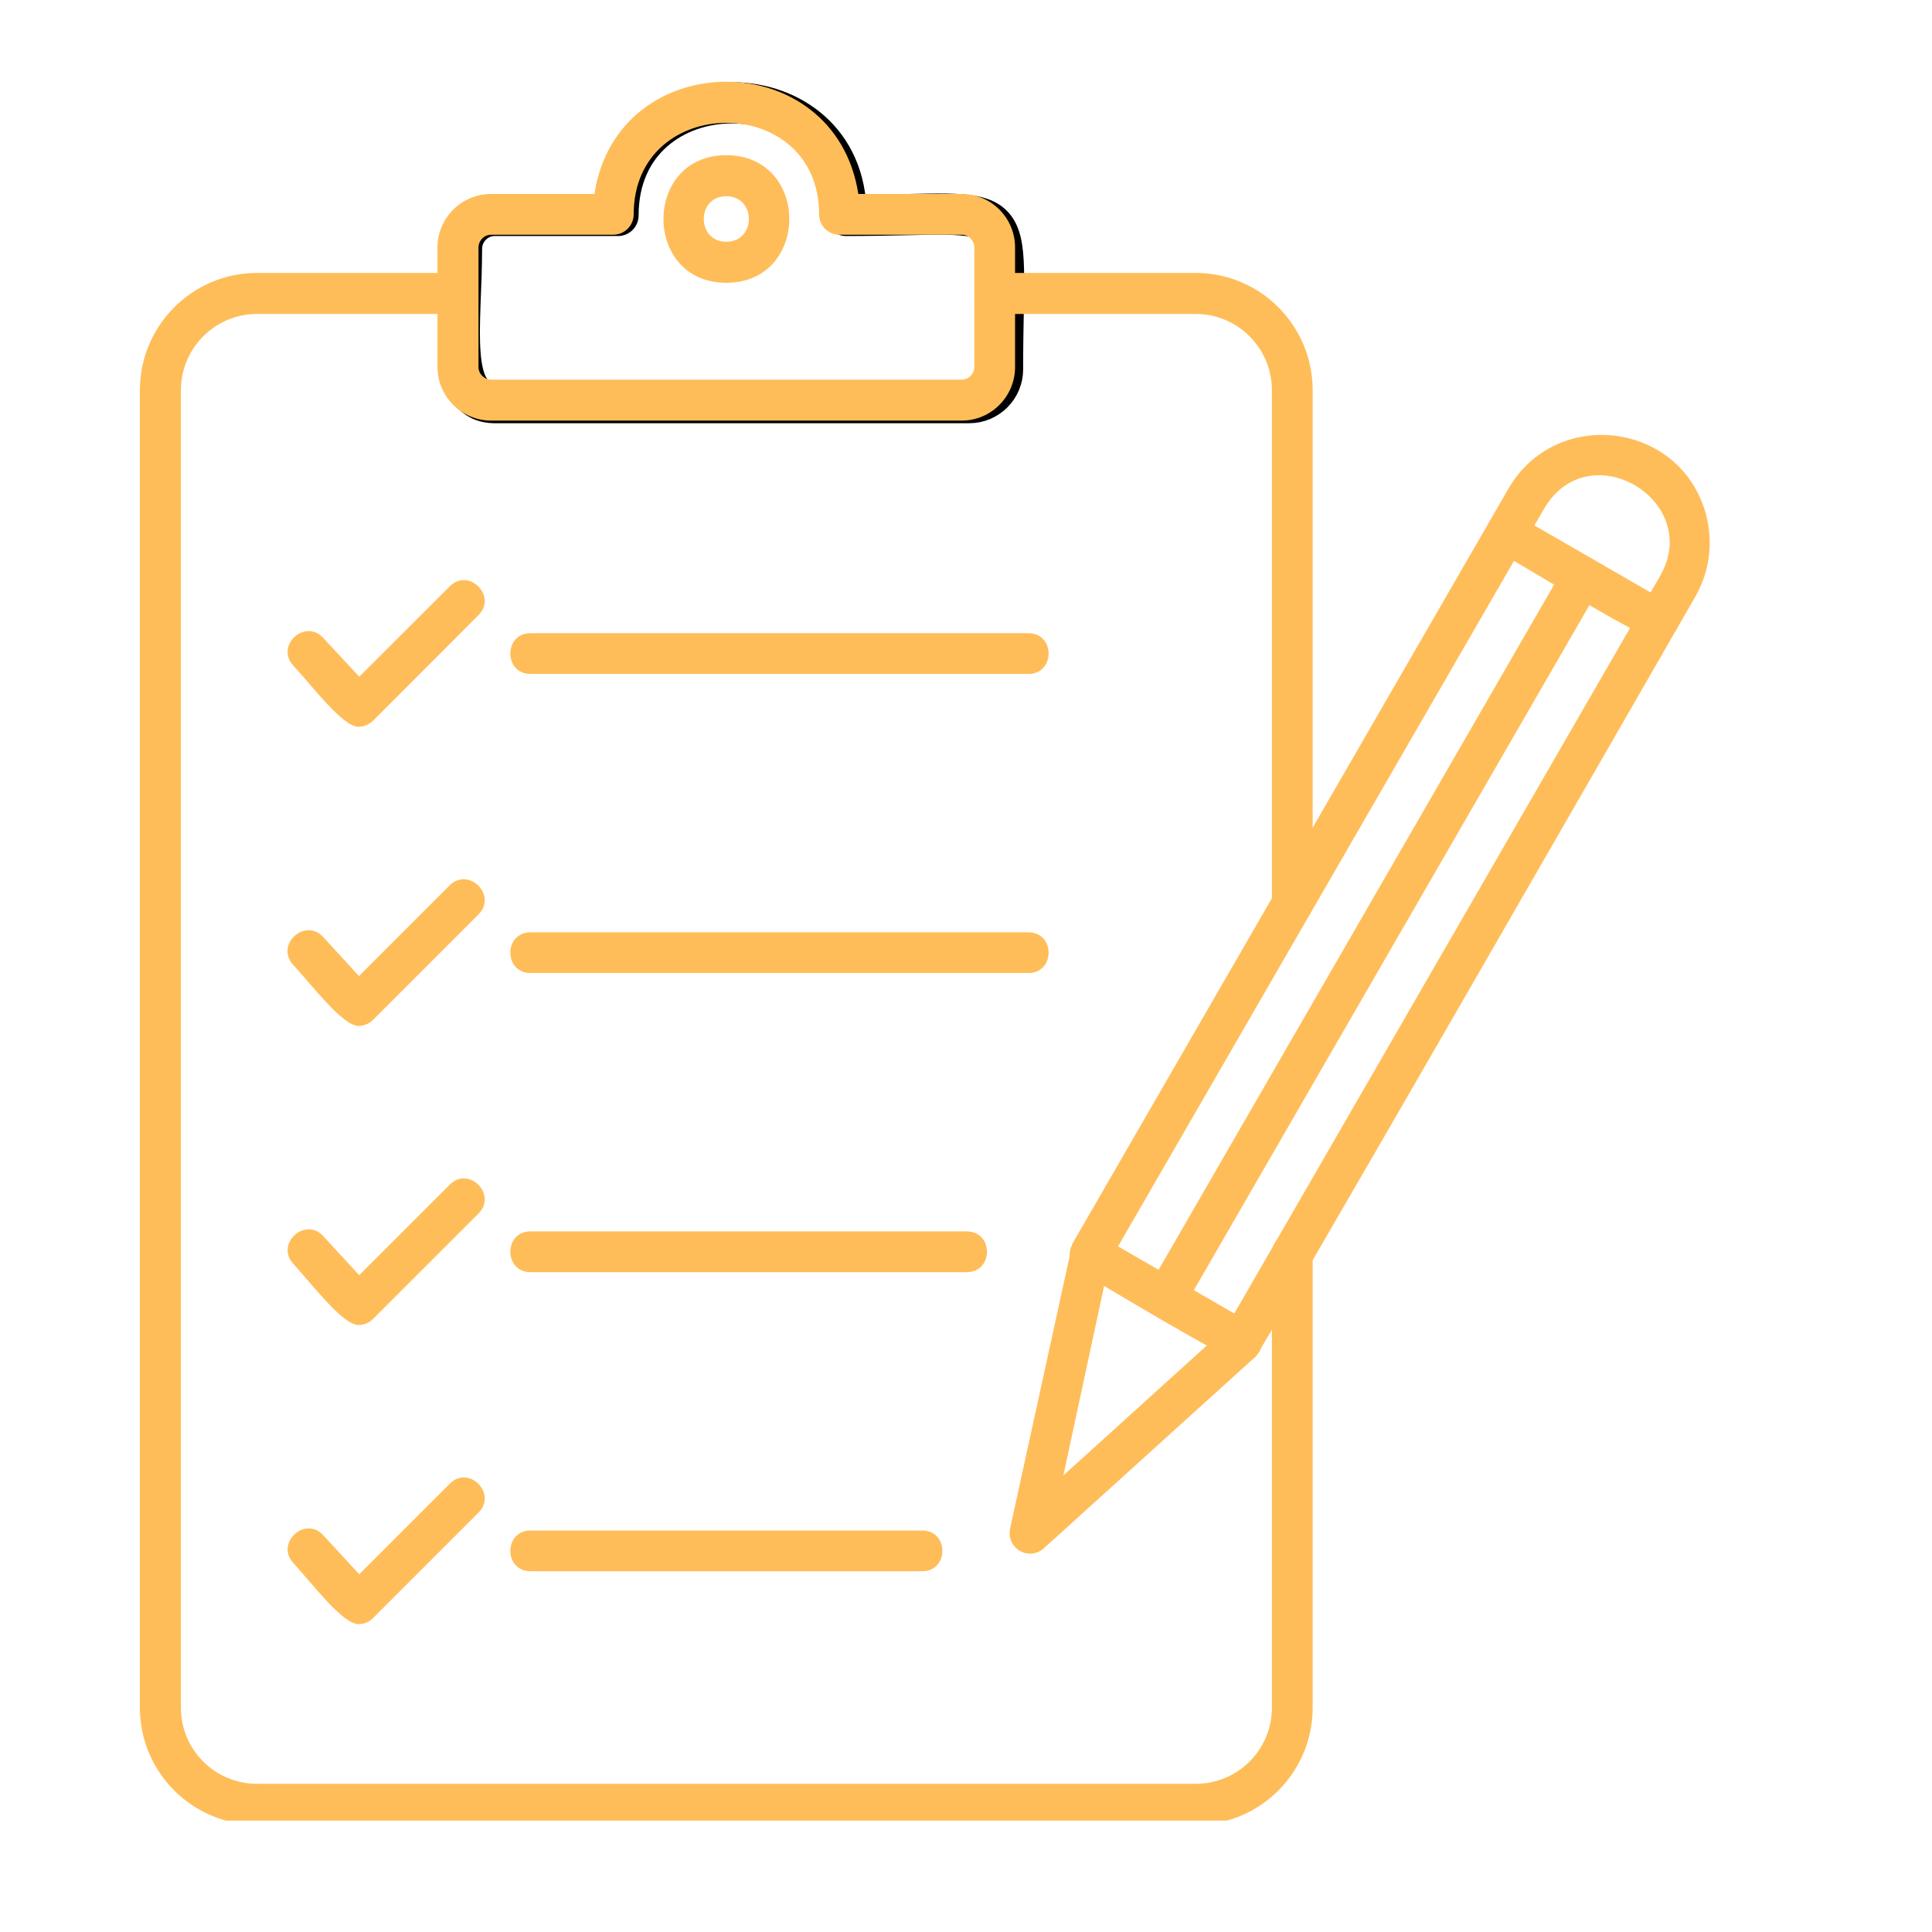 <svg xmlns="http://www.w3.org/2000/svg" xmlns:xlink="http://www.w3.org/1999/xlink" width="40" zoomAndPan="magnify" viewBox="0 0 30 30" height="40" preserveAspectRatio="xMidYMid meet" version="1.0"><defs><clipPath id="17ab24492a"><path d="M 15 6 L 26.848 6 L 26.848 25 L 15 25 Z M 15 6 " clip-rule="nonzero"/></clipPath><clipPath id="7600cf80b4"><path d="M 23 7 L 26.848 7 L 26.848 10 L 23 10 Z M 23 7 " clip-rule="nonzero"/></clipPath><clipPath id="3e231b04c5"><path d="M 2.172 4 L 21 4 L 21 28.27 L 2.172 28.27 Z M 2.172 4 " clip-rule="nonzero"/></clipPath></defs><path stroke-linecap="round" transform="matrix(0.016, 0, 0, 0.016, 0.821, 1.254)" fill="none" stroke-linejoin="round" d="M 428.812 130.69 L 548.45 130.69 C 548.45 -15.042 769.756 -15.042 769.756 130.69 C 944.782 130.69 921.642 105.581 921.642 280.114 C 921.642 297.839 907.118 312.363 889.394 312.363 L 428.812 312.363 C 382.039 312.363 396.563 236.296 396.563 163.184 C 396.563 145.214 411.087 130.69 428.812 130.69 Z M 428.812 130.69 " stroke="#000000" stroke-width="40" stroke-opacity="1" stroke-miterlimit="2.613"/><g clip-path="url(#17ab24492a)"><path fill="#ffbd59" d="M 15.996 24.125 C 15.793 24.125 15.641 23.938 15.684 23.738 L 16.652 19.312 L 23.422 7.59 C 24.16 6.309 26.102 6.543 26.492 7.992 C 26.605 8.426 26.547 8.879 26.324 9.266 C 25.695 10.359 19.602 20.965 19.496 21.066 L 16.207 24.043 C 16.148 24.098 16.07 24.125 15.996 24.125 Z M 17.227 19.586 L 16.512 22.91 L 19.031 20.629 L 25.777 8.945 C 26.453 7.773 24.664 6.707 23.973 7.906 Z M 17.227 19.586 " fill-opacity="1" fill-rule="evenodd"/></g><path fill="#ffbd59" d="M 19.281 21.148 C 19.094 21.148 17.094 19.934 16.77 19.746 C 16.406 19.535 16.727 18.988 17.086 19.195 L 19.441 20.555 C 19.723 20.715 19.602 21.148 19.281 21.148 Z M 19.281 21.148 " fill-opacity="1" fill-rule="evenodd"/><g clip-path="url(#7600cf80b4)"><path fill="#ffbd59" d="M 25.746 9.949 C 25.559 9.949 23.559 8.734 23.234 8.547 C 22.871 8.34 23.191 7.789 23.551 8 L 25.906 9.359 C 26.188 9.52 26.066 9.949 25.746 9.949 Z M 25.746 9.949 " fill-opacity="1" fill-rule="evenodd"/></g><path fill="#ffbd59" d="M 18.105 20.469 C 17.863 20.469 17.707 20.207 17.832 19.992 L 24.297 8.793 C 24.504 8.434 25.055 8.75 24.844 9.113 L 18.379 20.309 C 18.32 20.41 18.215 20.469 18.105 20.469 Z M 18.105 20.469 " fill-opacity="1" fill-rule="evenodd"/><g clip-path="url(#3e231b04c5)"><path fill="#ffbd59" d="M 18.566 28.336 L 3.992 28.336 C 2.988 28.336 2.172 27.52 2.172 26.516 L 2.172 6.059 C 2.172 5.055 2.988 4.238 3.992 4.238 L 7.113 4.238 C 7.531 4.238 7.531 4.875 7.113 4.875 L 3.992 4.875 C 3.34 4.875 2.809 5.406 2.809 6.059 L 2.809 26.516 C 2.809 27.172 3.34 27.699 3.992 27.699 L 18.566 27.699 C 19.219 27.699 19.75 27.172 19.75 26.516 L 19.75 19.469 C 19.75 19.051 20.383 19.051 20.383 19.469 L 20.383 26.516 C 20.383 27.52 19.57 28.336 18.566 28.336 Z M 20.066 14.352 C 19.891 14.352 19.75 14.211 19.75 14.035 L 19.75 6.059 C 19.75 5.406 19.219 4.875 18.566 4.875 L 15.445 4.875 C 15.027 4.875 15.027 4.238 15.445 4.238 L 18.566 4.238 C 19.57 4.238 20.383 5.055 20.383 6.059 L 20.383 14.035 C 20.383 14.211 20.242 14.352 20.066 14.352 Z M 20.066 14.352 " fill-opacity="1" fill-rule="evenodd"/></g><path fill="#ffbd59" d="M 14.934 6.531 L 7.625 6.531 C 7.168 6.531 6.793 6.156 6.793 5.699 L 6.793 3.844 C 6.793 3.383 7.168 3.012 7.625 3.012 L 9.23 3.012 C 9.586 0.688 12.969 0.688 13.328 3.012 L 14.934 3.012 C 15.391 3.012 15.762 3.383 15.762 3.844 L 15.762 5.699 C 15.762 6.156 15.391 6.531 14.934 6.531 Z M 7.625 3.645 C 7.52 3.645 7.43 3.734 7.43 3.844 L 7.43 5.699 C 7.43 5.805 7.52 5.895 7.625 5.895 L 14.934 5.895 C 15.039 5.895 15.129 5.805 15.129 5.699 L 15.129 3.844 C 15.129 3.734 15.039 3.645 14.934 3.645 L 13.035 3.645 C 12.859 3.645 12.719 3.504 12.719 3.328 C 12.719 1.434 9.84 1.434 9.84 3.328 C 9.84 3.504 9.695 3.645 9.523 3.645 Z M 7.625 3.645 " fill-opacity="1" fill-rule="evenodd"/><path fill="#ffbd59" d="M 11.277 4.391 C 9.977 4.391 9.977 2.41 11.277 2.41 C 12.582 2.41 12.582 4.391 11.277 4.391 Z M 11.277 3.047 C 10.812 3.047 10.812 3.754 11.277 3.754 C 11.746 3.754 11.746 3.047 11.277 3.047 Z M 11.277 3.047 " fill-opacity="1" fill-rule="evenodd"/><path fill="#ffbd59" d="M 15.969 10.465 L 8.238 10.465 C 7.82 10.465 7.82 9.832 8.238 9.832 L 15.969 9.832 C 16.387 9.832 16.387 10.465 15.969 10.465 Z M 15.969 10.465 " fill-opacity="1" fill-rule="evenodd"/><path fill="#ffbd59" d="M 5.566 11.285 C 5.32 11.285 4.852 10.656 4.555 10.336 C 4.27 10.027 4.734 9.598 5.02 9.906 L 5.578 10.508 L 6.984 9.105 C 7.277 8.809 7.727 9.258 7.43 9.551 L 5.793 11.191 C 5.73 11.25 5.652 11.285 5.566 11.285 Z M 5.566 11.285 " fill-opacity="1" fill-rule="evenodd"/><path fill="#ffbd59" d="M 15.969 15.109 L 8.238 15.109 C 7.82 15.109 7.82 14.477 8.238 14.477 L 15.969 14.477 C 16.387 14.477 16.387 15.109 15.969 15.109 Z M 15.969 15.109 " fill-opacity="1" fill-rule="evenodd"/><path fill="#ffbd59" d="M 5.566 15.93 C 5.32 15.93 4.848 15.301 4.551 14.98 C 4.27 14.672 4.734 14.242 5.02 14.551 L 5.574 15.156 L 6.98 13.75 C 7.277 13.453 7.727 13.902 7.43 14.199 L 5.793 15.836 C 5.73 15.898 5.652 15.93 5.566 15.93 Z M 5.566 15.93 " fill-opacity="1" fill-rule="evenodd"/><path fill="#ffbd59" d="M 15.012 19.754 L 8.238 19.754 C 7.82 19.754 7.82 19.121 8.238 19.121 L 15.012 19.121 C 15.43 19.121 15.43 19.754 15.012 19.754 Z M 15.012 19.754 " fill-opacity="1" fill-rule="evenodd"/><path fill="#ffbd59" d="M 5.566 20.574 C 5.32 20.574 4.848 19.945 4.555 19.625 C 4.27 19.316 4.738 18.887 5.02 19.195 L 5.578 19.801 L 6.984 18.395 C 7.277 18.098 7.727 18.547 7.43 18.844 L 5.793 20.48 C 5.73 20.543 5.652 20.574 5.566 20.574 Z M 5.566 20.574 " fill-opacity="1" fill-rule="evenodd"/><path fill="#ffbd59" d="M 14.32 24.398 L 8.238 24.398 C 7.82 24.398 7.82 23.766 8.238 23.766 L 14.32 23.766 C 14.738 23.766 14.738 24.398 14.32 24.398 Z M 14.32 24.398 " fill-opacity="1" fill-rule="evenodd"/><path fill="#ffbd59" d="M 5.566 25.219 C 5.32 25.219 4.848 24.59 4.555 24.27 C 4.27 23.961 4.738 23.531 5.02 23.84 L 5.578 24.445 L 6.984 23.039 C 7.277 22.742 7.727 23.191 7.43 23.488 L 5.793 25.125 C 5.73 25.188 5.652 25.219 5.566 25.219 Z M 5.566 25.219 " fill-opacity="1" fill-rule="evenodd"/></svg>